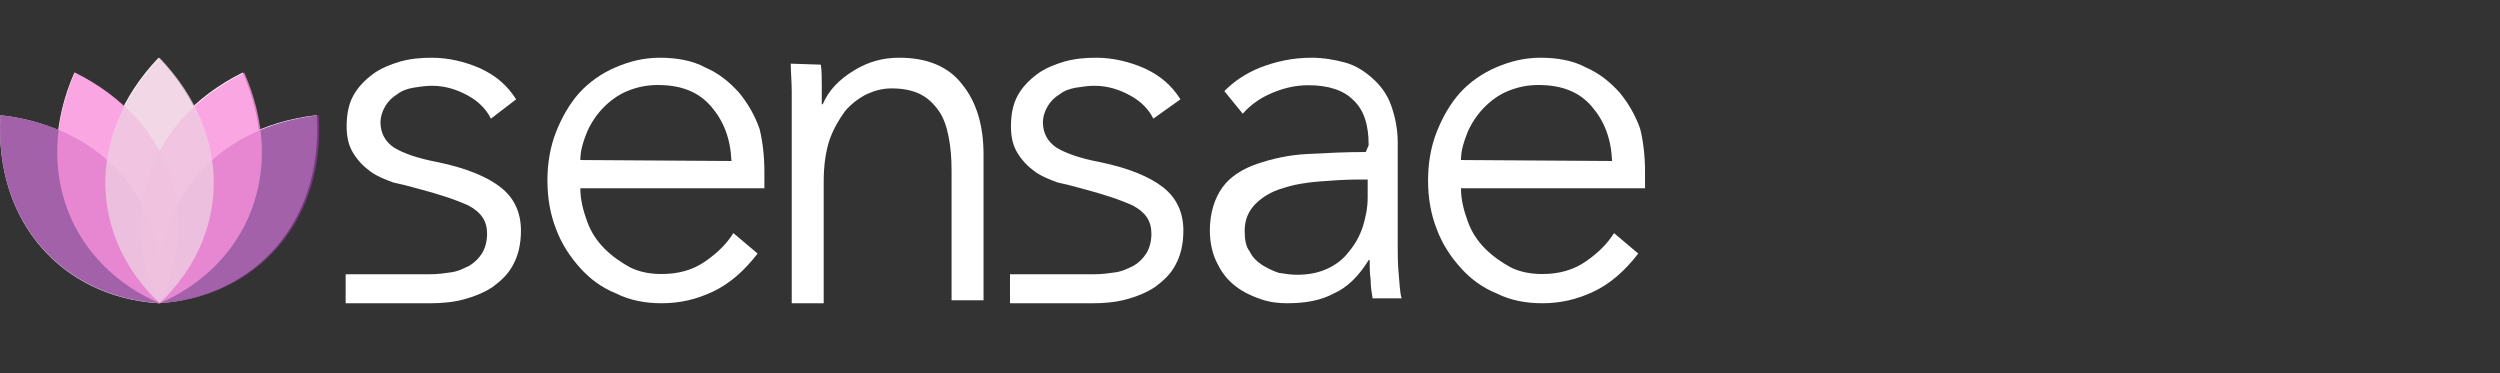 <?xml version="1.0" encoding="UTF-8" standalone="no"?>
<!-- Created with Inkscape (http://www.inkscape.org/) -->

<svg
   xmlns:dc="http://purl.org/dc/elements/1.1/"
   xmlns:cc="http://creativecommons.org/ns#"
   xmlns:rdf="http://www.w3.org/1999/02/22-rdf-syntax-ns#"
   xmlns:svg="http://www.w3.org/2000/svg"
   xmlns="http://www.w3.org/2000/svg"
   xmlns:sodipodi="http://sodipodi.sourceforge.net/DTD/sodipodi-0.dtd"
   xmlns:inkscape="http://www.inkscape.org/namespaces/inkscape"
   id="svg3403"
   height="50"
   width="335"
   version="1.1"
   inkscape:version="0.48.5 r10040"
   sodipodi:docname="sensaeLogo.svg">
  <rect width="100%" height="100%" fill="#333333" stroke="none"/>
  <sodipodi:namedview
     pagecolor="#ffffff"
     bordercolor="#666666"
     borderopacity="1"
     objecttolerance="10"
     gridtolerance="10"
     guidetolerance="10"
     inkscape:pageopacity="0"
     inkscape:pageshadow="2"
     inkscape:window-width="1326"
     inkscape:window-height="480"
     id="namedview3029"
     showgrid="false"
     inkscape:zoom="0.90447761"
     inkscape:cx="167.5"
     inkscape:cy="25"
     inkscape:window-x="0"
     inkscape:window-y="364"
     inkscape:window-maximized="0"
     inkscape:current-layer="svg3403" />
  <defs
     id="defs3405" />
  <g
     id="layer1"
     transform="matrix(0.658,0,0,0.658,-3.116,19.679)">
    <path
       id="path3181_4_"
       d="m 171.89,-16.741 c 0.197,1.21 0.197,2.823 0.197,4.234 v 3.831 h 0.197 c 1.184,-2.823 3.354,-5.04 6.313,-6.855 2.959,-1.815 5.918,-2.621 9.271,-2.621 5.721,0 10.06,1.815 12.822,5.444 2.959,3.629 4.34,8.468 4.34,14.315 v 29.636 h -6.51 V 4.831 c 0,-2.621 -0.197,-4.839 -0.592,-6.855 -0.394,-2.016 -0.986,-3.831 -1.973,-5.242 -0.986,-1.411 -2.17,-2.621 -3.748,-3.427 -1.578,-0.806 -3.551,-1.21 -5.918,-1.21 -1.776,0 -3.354,0.403 -5.129,1.21 -1.578,0.806 -3.156,2.016 -4.34,3.427 -1.183,1.613 -2.367,3.629 -3.156,5.847 -0.789,2.419 -1.184,5.242 -1.184,8.468 v 24.798 h -6.51 v -38.105 -5.04 c 0,-2.016 -0.197,-3.831 -0.197,-5.645 l 6.115,0.202 z"
       inkscape:connector-curvature="0"
       style="fill:#ffffff" />
    <path
       id="path3183_4_"
       d="m 283.46,-0.352 c 0,-4.2 -0.986,-7.2 -3.156,-9.2 -1.973,-2 -5.129,-3 -9.074,-3 -2.762,0 -5.129,0.6 -7.496,1.6 -2.367,1 -4.34,2.4 -5.918,4.2 l -3.748,-4.6 c 1.973,-2 4.34,-3.6 7.299,-4.8 3.156,-1.2 6.51,-2 10.455,-2 2.367,0 4.734,0.4 6.904,1 2.17,0.6 3.945,1.8 5.523,3.2 1.578,1.4 2.959,3.2 3.748,5.4 0.789,2.2 1.381,4.8 1.381,7.6 v 21 c 0,1.8 0,3.8 0.197,5.8 0.197,2 0.197,3.6 0.592,5 h -5.91 c -0.197,-1.2 -0.394,-2.4 -0.394,-3.8 -0.197,-1.4 -0.197,-2.6 -0.197,-4 h -0.197 c -1.973,3.2 -4.34,5.6 -7.101,6.8 -2.565,1.4 -5.721,2 -9.469,2 -1.775,0 -3.551,-0.2 -5.326,-0.8 -1.775,-0.6 -3.551,-1.4 -5.129,-2.6 -1.578,-1.2 -2.762,-2.6 -3.748,-4.6 -0.986,-1.8 -1.578,-4.2 -1.578,-6.8 0,-3.6 0.986,-6.6 2.564,-8.8 1.578,-2.2 4.142,-3.8 7.101,-4.8 2.959,-1 6.313,-1.8 10.258,-2 3.748,-0.2 7.89,-0.4 11.835,-0.4 l 0.592,-1.4 z m -1.973,7 c -2.762,0 -5.523,0.2 -8.088,0.4 -2.564,0.2 -5.129,0.6 -7.496,1.4 -2.17,0.6 -4.143,1.8 -5.523,3.2 -1.381,1.4 -2.17,3.2 -2.17,5.4 0,1.6 0.197,3.2 0.986,4.2 0.592,1.2 1.381,2 2.564,2.8 0.986,0.6 2.17,1.2 3.353,1.6 1.184,0.2 2.564,0.4 3.748,0.4 2.367,0 4.34,-0.4 6.115,-1.2 1.775,-0.8 3.353,-2 4.537,-3.6 1.183,-1.4 2.17,-3.2 2.762,-5 0.592,-2 0.986,-3.8 0.986,-6 V 6.648 h -1.775 z"
       inkscape:connector-curvature="0"
       style="fill:#ffffff" />
    <path
       id="path3189_4_"
       d="m 339.74,5.062 v 1.587 1.786 h -37.48 c 0,2.381 0.592,4.564 1.381,6.746 0.789,2.183 1.973,3.968 3.551,5.556 1.578,1.587 3.353,2.778 5.129,3.77 1.972,0.992 4.142,1.389 6.509,1.389 3.354,0 6.313,-0.794 8.877,-2.579 2.564,-1.786 4.34,-3.571 5.721,-5.754 l 4.932,4.167 c -2.762,3.571 -5.721,6.151 -9.074,7.738 -3.353,1.587 -6.707,2.381 -10.455,2.381 -3.353,0 -6.509,-0.595 -9.271,-1.984 -2.959,-1.19 -5.326,-2.976 -7.299,-5.159 -1.972,-2.183 -3.748,-4.762 -4.931,-7.936 -1.184,-2.976 -1.775,-6.349 -1.775,-9.921 0,-3.571 0.592,-6.944 1.775,-9.921 1.184,-2.976 2.762,-5.754 4.734,-7.936 1.973,-2.183 4.537,-3.968 7.299,-5.159 2.762,-1.19 5.72,-1.984 9.074,-1.984 3.551,0 6.707,0.595 9.271,1.984 2.762,1.19 4.931,2.976 6.904,5.159 1.775,2.183 3.156,4.564 4.143,7.341 0.592,2.381 0.986,5.357 0.986,8.73 z m -6.707,-2.183 c -0.197,-4.564 -1.578,-8.135 -4.142,-11.111 -2.564,-2.976 -6.115,-4.365 -10.85,-4.365 -2.17,0 -4.143,0.397 -6.115,1.19 -1.973,0.794 -3.551,1.984 -4.931,3.373 -1.381,1.389 -2.565,3.175 -3.354,4.96 -0.789,1.984 -1.381,3.77 -1.381,5.754 l 30.773,0.198 z"
       inkscape:connector-curvature="0"
       style="fill:#ffffff" />
    <path
       id="path3191_4_"
       d="m 239.61,-5.75 c -0.986,-1.968 -2.564,-3.543 -4.734,-4.724 -2.17,-1.181 -4.537,-1.968 -7.299,-1.968 -1.184,0 -2.564,0.197 -3.748,0.394 -1.184,0.197 -2.367,0.591 -3.353,1.378 -0.986,0.591 -1.775,1.378 -2.367,2.362 -0.592,0.984 -0.986,2.165 -0.986,3.346 0,2.165 0.986,3.937 2.762,5.118 1.973,1.181 4.735,2.165 8.877,2.953 5.721,1.181 10.061,2.953 12.822,5.118 2.762,2.165 4.143,5.118 4.143,8.858 0,2.756 -0.592,5.118 -1.578,6.89 -0.986,1.968 -2.564,3.346 -4.143,4.527 -1.775,1.181 -3.748,1.968 -5.918,2.559 -2.17,0.591 -4.537,0.787 -6.707,0.787 h -16.965 v -5.905 h 9.074 8.088 c 1.578,0 2.959,-0.197 4.34,-0.394 1.381,-0.197 2.564,-0.787 3.748,-1.378 0.986,-0.591 1.973,-1.575 2.564,-2.559 0.592,-0.984 0.986,-2.362 0.986,-3.937 0,-2.559 -1.184,-4.331 -3.748,-5.709 -2.564,-1.181 -6.115,-2.362 -10.652,-3.543 -1.381,-0.394 -2.959,-0.787 -4.734,-1.181 -1.578,-0.591 -3.156,-1.181 -4.537,-2.165 -1.381,-0.984 -2.565,-2.165 -3.551,-3.74 -0.986,-1.575 -1.381,-3.346 -1.381,-5.512 0,-2.362 0.394,-4.528 1.381,-6.299 0.986,-1.772 2.367,-3.15 3.945,-4.331 1.578,-1.181 3.551,-1.968 5.523,-2.559 2.17,-0.591 4.143,-0.787 6.51,-0.787 3.353,0 6.707,0.787 9.863,2.165 3.354,1.575 5.523,3.543 7.299,6.299 l -5.524,3.937 z"
       inkscape:connector-curvature="0"
       style="fill:#ffffff" />
    <path
       id="path3193_4_"
       d="m 104.71,-5.75 c -0.986,-1.968 -2.564,-3.543 -4.734,-4.724 -2.17,-1.181 -4.537,-1.968 -7.299,-1.968 -1.184,0 -2.564,0.197 -3.748,0.394 -1.184,0.197 -2.367,0.591 -3.353,1.378 -0.986,0.591 -1.775,1.378 -2.367,2.362 -0.592,0.984 -0.986,2.165 -0.986,3.346 0,2.165 0.986,3.937 2.762,5.118 1.973,1.181 4.734,2.165 8.877,2.953 5.721,1.181 10.061,2.953 12.822,5.118 2.762,2.165 4.143,5.118 4.143,8.858 0,2.756 -0.592,5.118 -1.578,6.89 -0.987,1.968 -2.565,3.346 -4.143,4.527 -1.775,1.181 -3.748,1.968 -5.918,2.559 -2.17,0.591 -4.537,0.787 -6.707,0.787 h -17.355 v -5.905 h 9.074 8.088 c 1.578,0 2.959,-0.197 4.34,-0.394 1.381,-0.197 2.564,-0.787 3.748,-1.378 0.986,-0.591 1.973,-1.575 2.564,-2.559 0.592,-0.984 0.987,-2.362 0.987,-3.937 0,-2.559 -1.184,-4.331 -3.748,-5.709 -2.561,-1.18 -6.112,-2.361 -10.649,-3.542 -1.381,-0.394 -2.959,-0.787 -4.734,-1.181 -1.579,-0.591 -3.157,-1.181 -4.537,-2.165 -1.381,-0.984 -2.565,-2.165 -3.551,-3.74 -0.986,-1.575 -1.381,-3.346 -1.381,-5.512 0,-2.362 0.395,-4.528 1.381,-6.299 0.986,-1.772 2.367,-3.15 3.945,-4.331 1.578,-1.181 3.551,-1.968 5.523,-2.559 2.17,-0.591 4.143,-0.787 6.51,-0.787 3.353,0 6.707,0.787 9.863,2.165 3.354,1.575 5.524,3.543 7.299,6.299 l -5.129,3.937 z"
       inkscape:connector-curvature="0"
       style="fill:#ffffff" />
    <path
       id="path3189_4_-1"
       d="m 160.4,5.062 v 1.587 1.786 h -37.48 c 0,2.381 0.592,4.564 1.381,6.746 0.789,2.183 1.973,3.968 3.551,5.556 1.578,1.587 3.353,2.778 5.129,3.77 1.972,0.992 4.142,1.389 6.509,1.389 3.354,0 6.313,-0.794 8.877,-2.579 2.564,-1.786 4.34,-3.571 5.721,-5.754 l 4.932,4.167 c -2.762,3.571 -5.721,6.151 -9.074,7.738 -3.353,1.587 -6.707,2.381 -10.455,2.381 -3.353,0 -6.509,-0.595 -9.271,-1.984 -2.959,-1.19 -5.326,-2.976 -7.299,-5.159 -1.972,-2.183 -3.748,-4.762 -4.931,-7.936 -1.184,-2.976 -1.775,-6.349 -1.775,-9.921 0,-3.571 0.592,-6.944 1.775,-9.921 1.184,-2.976 2.762,-5.754 4.734,-7.936 1.973,-2.183 4.537,-3.968 7.299,-5.159 2.762,-1.19 5.72,-1.984 9.074,-1.984 3.551,0 6.707,0.595 9.271,1.984 2.762,1.19 4.931,2.976 6.904,5.159 1.775,2.183 3.156,4.564 4.143,7.341 0.592,2.381 0.986,5.357 0.986,8.73 z m -6.707,-2.183 c -0.197,-4.564 -1.578,-8.135 -4.142,-11.111 -2.564,-2.976 -6.115,-4.365 -10.85,-4.365 -2.17,0 -4.143,0.397 -6.115,1.19 -1.973,0.794 -3.551,1.984 -4.931,3.373 -1.381,1.389 -2.565,3.175 -3.354,4.96 -0.789,1.984 -1.381,3.77 -1.381,5.754 l 30.773,0.198 z"
       inkscape:connector-curvature="0"
       style="fill:#ffffff" />
    <g
       id="g5053">
      <path
         id="path4692"
         d="m 4.829,-6.452 c -1.375,22.055 12.952,37.106 32.204,38.298 2.166,-19.126 -10.2,-35.819 -32.204,-38.298 z"
         inkscape:connector-curvature="0"
         style="fill:#ffffff" />
      <path
         id="path4694"
         d="m 69.239,-6.452 c 1.374,22.055 -12.952,37.106 -32.204,38.298 -2.166,-19.126 10.2,-35.819 32.204,-38.298 z"
         inkscape:connector-curvature="0"
         style="fill:#ffffff" />
      <path
         id="path4696"
         d="m 19.888,-15.132 c -8.851,20.256 -0.547,39.288 17.135,46.98 8.591,-17.234 2.693,-37.14 -17.135,-46.98 z"
         inkscape:connector-curvature="0"
         style="fill:#ffffff" />
      <path
         id="path4698"
         d="m 54.161,-15.132 c 8.851,20.256 0.547,39.288 -17.135,46.98 -8.591,-17.234 -2.692,-37.14 17.135,-46.98 z"
         inkscape:connector-curvature="0"
         style="fill:#ffffff" />
      <path
         id="path4700"
         d="m 37.025,-18.152 c -15.259,16.013 -13.98,36.732 0,49.995 13.98,-13.262 15.259,-33.981 0,-49.995 z"
         inkscape:connector-curvature="0"
         style="fill:#ffffff" />
      <path
         id="path4520"
         d="m 4.83,-6.452 c -1.383,22.055 13.033,37.106 32.407,38.298 2.179,-19.126 -10.264,-35.819 -32.407,-38.298 z"
         inkscape:connector-curvature="0"
         style="opacity:0.8;fill:#8c3a95" />
      <path
         id="path4522"
         d="m 69.646,-6.452 c 1.383,22.055 -13.033,37.106 -32.407,38.298 -2.179,-19.126 10.264,-35.819 32.407,-38.298 z"
         inkscape:connector-curvature="0"
         style="opacity:0.8;fill:#8c3a95" />
      <path
         id="path4516"
         d="m 19.984,-15.132 c -8.907,20.256 -0.551,39.288 17.243,46.98 8.645,-17.234 2.709,-37.14 -17.243,-46.98 z"
         inkscape:connector-curvature="0"
         style="opacity:0.8;fill:#f790da" />
      <path
         id="path4518"
         d="M 54.473,-15.132 C 63.38,5.124 55.023,24.156 37.23,31.848 28.585,14.614 34.52,-5.292 54.473,-15.132 z"
         inkscape:connector-curvature="0"
         style="opacity:0.8;fill:#f790da" />
      <path
         id="path3741"
         d="m 37.228,-18.152 c -15.356,16.013 -14.068,36.732 0,49.995 14.068,-13.262 15.356,-33.981 0,-49.995 z"
         inkscape:connector-curvature="0"
         style="opacity:0.8;fill:#eecde1" />
    </g>
  </g>
</svg>
